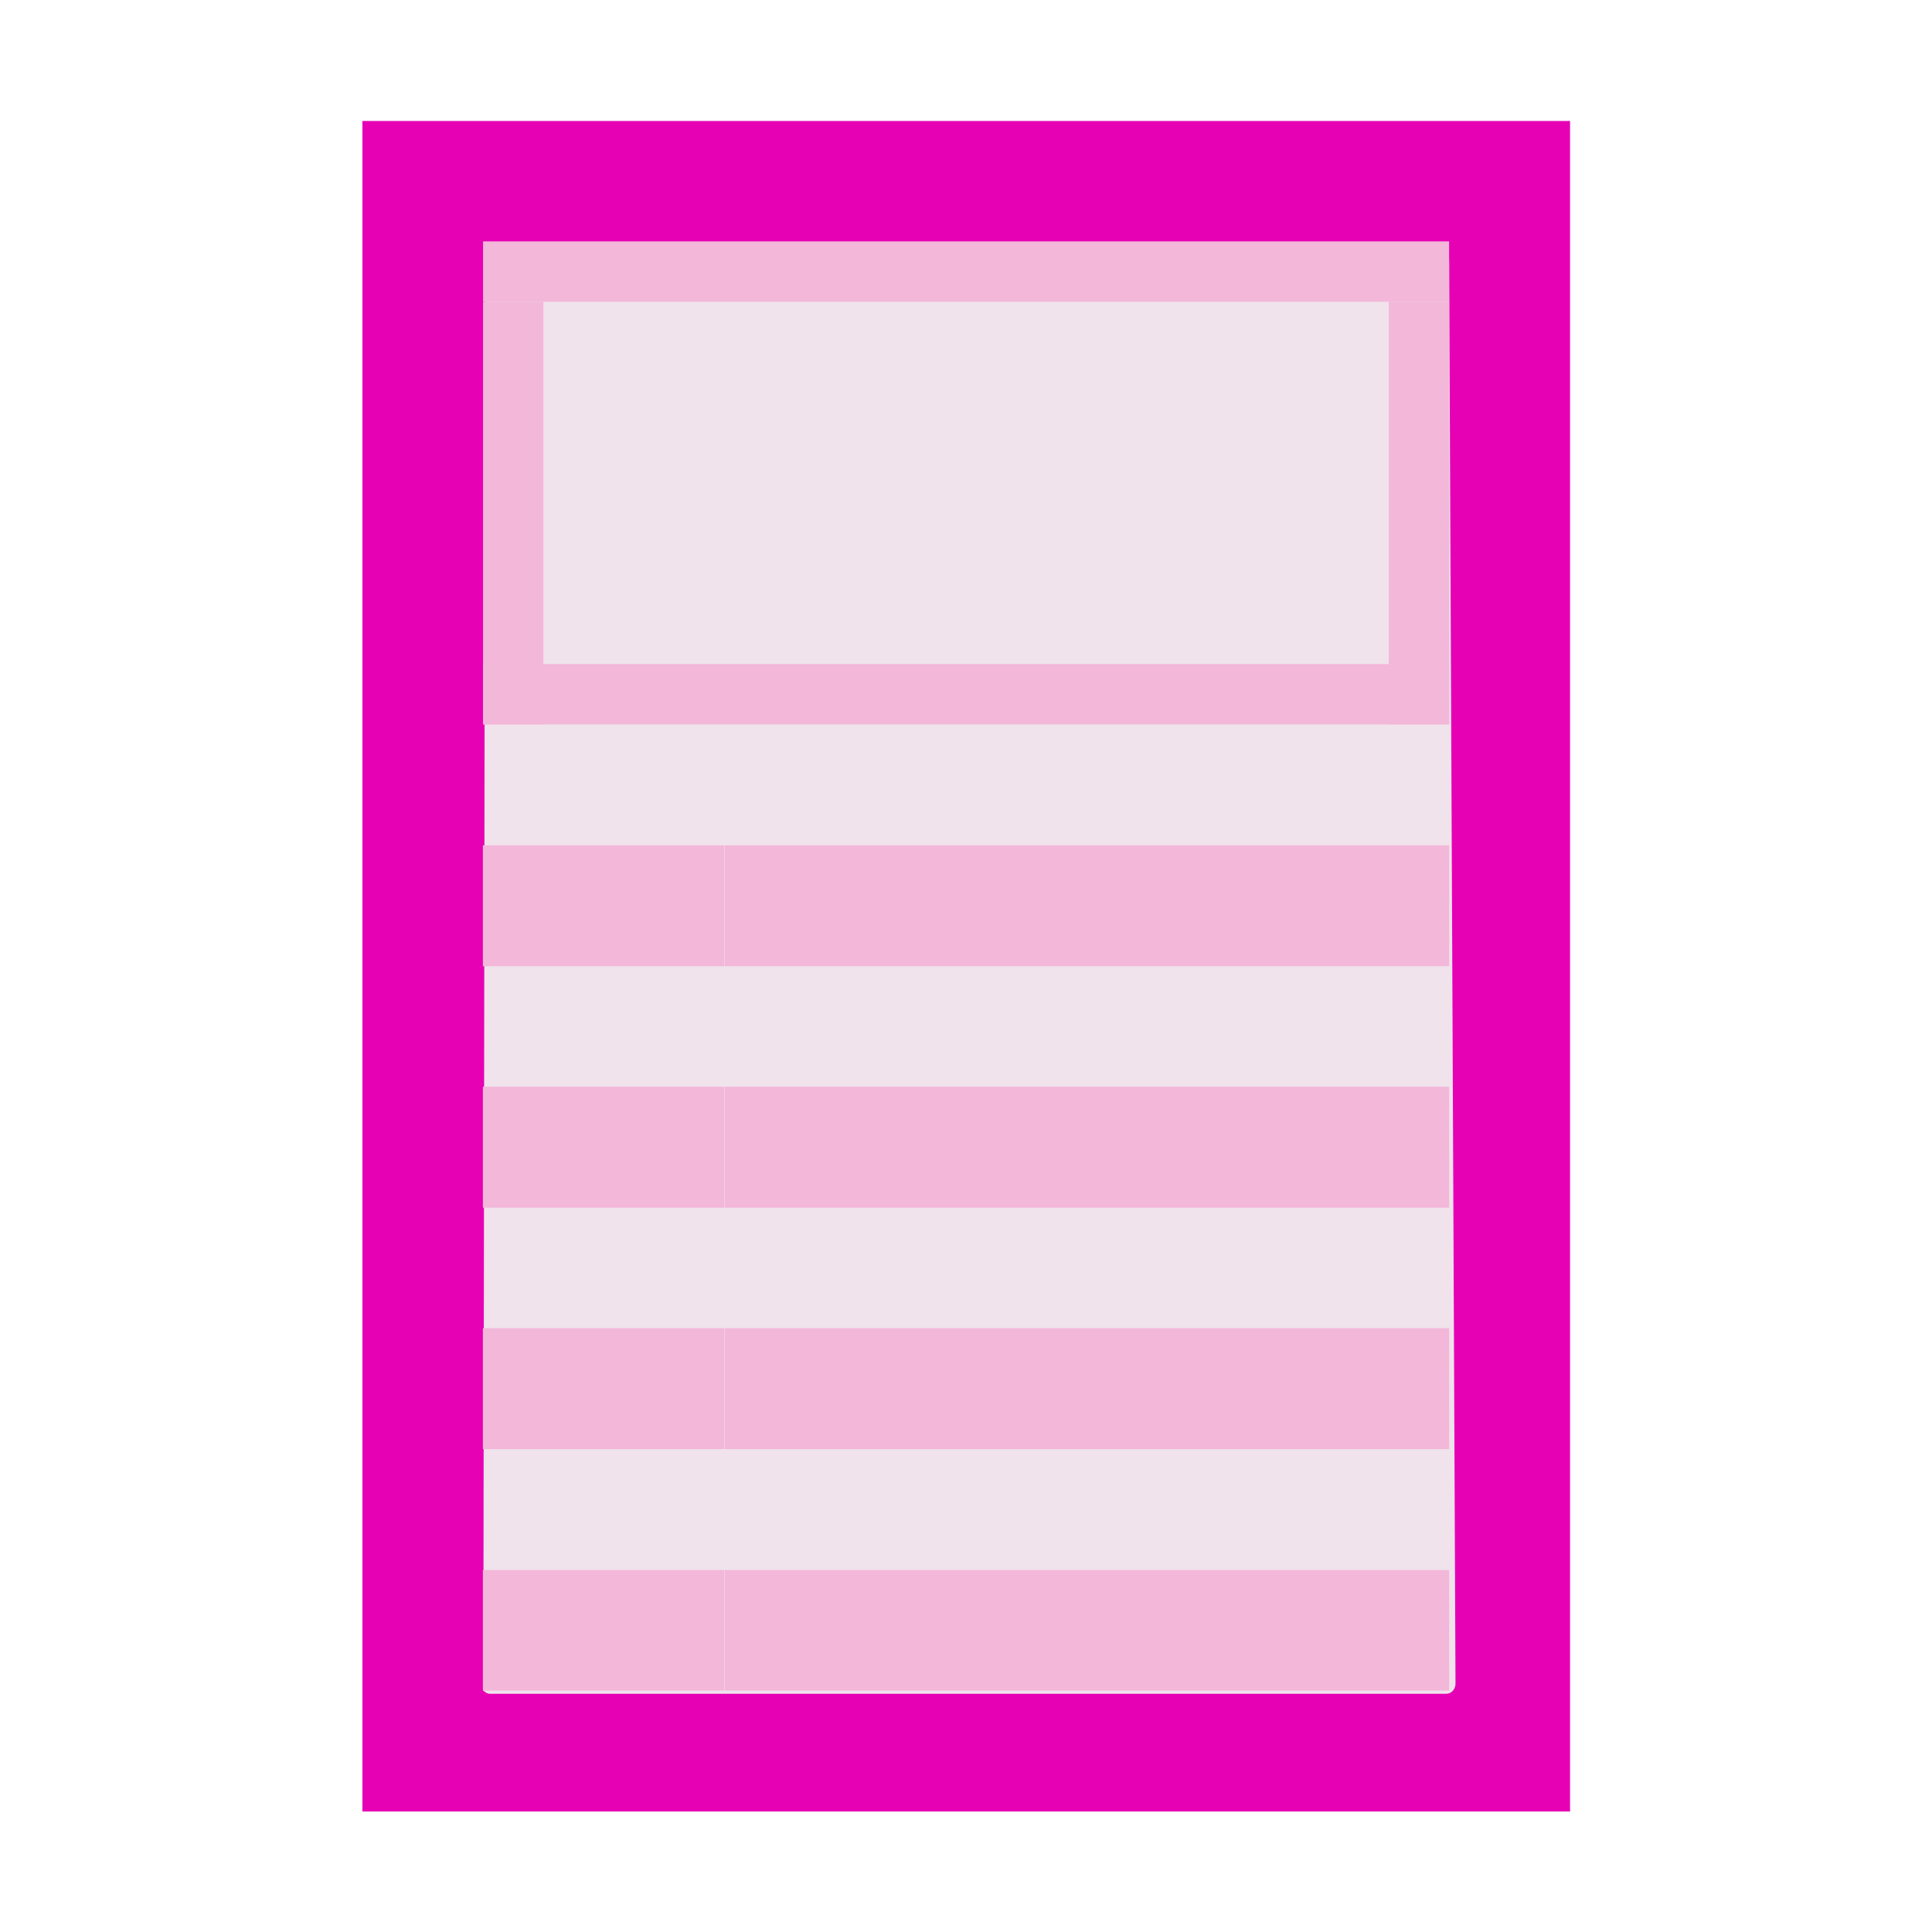 <?xml version="1.0" encoding="UTF-8" standalone="no"?>
<svg
   xmlns:dc="http://purl.org/dc/elements/1.1/"
   xmlns:cc="http://creativecommons.org/ns#"
   xmlns:rdf="http://www.w3.org/1999/02/22-rdf-syntax-ns#"
   xmlns:svg="http://www.w3.org/2000/svg"
   xmlns="http://www.w3.org/2000/svg"
   xmlns:sodipodi="http://sodipodi.sourceforge.net/DTD/sodipodi-0.dtd"
   xmlns:inkscape="http://www.inkscape.org/namespaces/inkscape"
   height="16"
   viewBox="0 0 4.233 4.233"
   width="16"
   version="1.1"
   id="svg72"
   sodipodi:docname="sc_notesmode.svg"
   inkscape:version="0.92.4 (unknown)"
   inkscape:export-filename="/home/annisaauliarasyidah/Desktop/4_242 (aulia)/sc 222/sc_notesmode.png"
   inkscape:export-xdpi="96"
   inkscape:export-ydpi="96">
  <defs
     id="defs76" />
  <sodipodi:namedview
     pagecolor="#ffffff"
     bordercolor="#666666"
     borderopacity="1"
     objecttolerance="10"
     gridtolerance="10"
     guidetolerance="10"
     inkscape:pageopacity="0"
     inkscape:pageshadow="2"
     inkscape:window-width="1366"
     inkscape:window-height="707"
     id="namedview74"
     showgrid="false"
     inkscape:zoom="14.75"
     inkscape:cx="-3.3898305"
     inkscape:cy="8"
     inkscape:window-x="0"
     inkscape:window-y="0"
     inkscape:window-maximized="1"
     inkscape:current-layer="svg72" />
  <filter
     id="a"
     color-interpolation-filters="sRGB"
     height="1.026"
     width="1.022"
     x="-.011"
     y="-.013">
    <feGaussianBlur
       stdDeviation=".12"
       id="feGaussianBlur2" />
  </filter>
  <filter
     id="b"
     color-interpolation-filters="sRGB"
     height="1.132"
     width="1.11"
     x="-.055"
     y="-.066">
    <feGaussianBlur
       stdDeviation=".6"
       id="feGaussianBlur5" />
  </filter>
  <filter
     id="c"
     color-interpolation-filters="sRGB"
     height="1.053"
     width="1.044"
     x="-.022"
     y="-.026">
    <feGaussianBlur
       stdDeviation=".24"
       id="feGaussianBlur8" />
  </filter>
  <radialGradient
     id="d"
     cx="138.808"
     cy="139.87"
     gradientTransform="matrix(-0.032,0,0,-0.033,3.966,4.229)"
     gradientUnits="userSpaceOnUse"
     r="139.559">
    <stop
       offset="0"
       stop-color="#3e3e3e"
       id="stop11" />
    <stop
       offset=".015"
       stop-color="#505050"
       id="stop13" />
    <stop
       offset=".056"
       stop-color="#7e7e7e"
       id="stop15" />
    <stop
       offset=".136"
       stop-color="#c6c6c6"
       id="stop17" />
    <stop
       offset=".21"
       stop-color="#f1f1f1"
       id="stop19" />
    <stop
       offset=".243"
       stop-color="#fcfcfc"
       id="stop21" />
    <stop
       offset=".272"
       stop-color="#fff"
       id="stop23" />
  </radialGradient>
  <radialGradient
     id="e"
     cx="106.642"
     cy="109.879"
     gradientTransform="matrix(0,0.022,-0.024,0,3.828,1.615)"
     gradientUnits="userSpaceOnUse"
     r="139.559">
    <stop
       offset="0"
       stop-color="#c3c5c6"
       id="stop26" />
    <stop
       offset=".114"
       stop-color="#e5e5e5"
       id="stop28" />
    <stop
       offset=".203"
       stop-color="#ececec"
       id="stop30" />
    <stop
       offset=".422"
       stop-color="#fafafa"
       id="stop32" />
    <stop
       offset=".695"
       stop-color="#fff"
       id="stop34" />
    <stop
       offset=".893"
       stop-color="#fafafa"
       id="stop36" />
    <stop
       offset=".992"
       stop-color="#ebecec"
       id="stop38" />
    <stop
       offset="1"
       stop-color="#e1e2e3"
       id="stop40" />
  </radialGradient>
  <linearGradient
     id="f"
     gradientTransform="matrix(-0.033,0,0,0.033,3.969,0.265)"
     gradientUnits="userSpaceOnUse"
     x1="69.715"
     x2="69.715"
     y1="88.025"
     y2="-32.022">
    <stop
       offset="0"
       stop-color="#9c9c9c"
       id="stop43" />
    <stop
       offset="1"
       stop-color="#9c9c9c"
       stop-opacity="0"
       id="stop45" />
  </linearGradient>
  <path
     inkscape:connector-curvature="0"
     style="fill:#e602b4;stroke-width:0.033"
     id="path54"
     d="M 3.44,3.969 V 0.265 l -2.646,1.75e-5 V 3.969 Z" />
  <path
     inkscape:connector-curvature="0"
     style="fill:#f0e3ec;stroke-width:0.023"
     id="path56"
     d="m 3.175,0.57 c 0,-0.012 -0.009,-0.022 -0.02,-0.022 L 1.083,0.556 c -0.011,0 -0.02,0.01 -0.02,0.022 l -0.004,3.126 c 0.004,0.004 0.009,0.007 0.014,0.007 h 2.096 c 0.011,0 0.02,-0.01 0.02,-0.022 z" />
  <g
     style="fill:#f3b7d9"
     id="g66"
     transform="matrix(0.125,0,0,0.125,0,-32.892)">
    <path
       inkscape:connector-curvature="0"
       id="path58"
       d="m 25.4,267.367 v 1.058 H 8.467 v -1.058 z"
       style="fill:#f3b7d9" />
    <path
       inkscape:connector-curvature="0"
       id="path60"
       d="m 24.342,268.425 h 1.058 v 7.408 h -1.058 z"
       style="fill:#f3b7d9" />
    <path
       inkscape:connector-curvature="0"
       id="path62"
       d="m 8.467,268.425 h 1.058 v 7.408 h -1.058 z"
       style="fill:#f3b7d9" />
    <path
       inkscape:connector-curvature="0"
       id="path64"
       d="m 25.4,274.775 v 1.058 H 8.467 v -1.058 z"
       style="fill:#f3b7d9" />
  </g>
  <path
     inkscape:connector-curvature="0"
     style="fill:#f3b7d9;fill-rule:evenodd;stroke-width:0.125"
     id="path68"
     d="M 3.175,1.852 V 2.117 H 1.587 V 1.852 Z m -1.587,0 V 2.117 H 1.058 V 1.852 Z M 3.175,2.381 V 2.646 H 1.587 V 2.381 Z m -1.587,0 V 2.646 H 1.058 V 2.381 Z M 3.175,2.91 V 3.175 H 1.587 V 2.91 Z m -1.587,0 V 3.175 H 1.058 V 2.91 Z M 3.175,3.44 V 3.704 H 1.587 V 3.44 Z m -1.587,0 V 3.704 H 1.058 V 3.44 Z" />
</svg>
